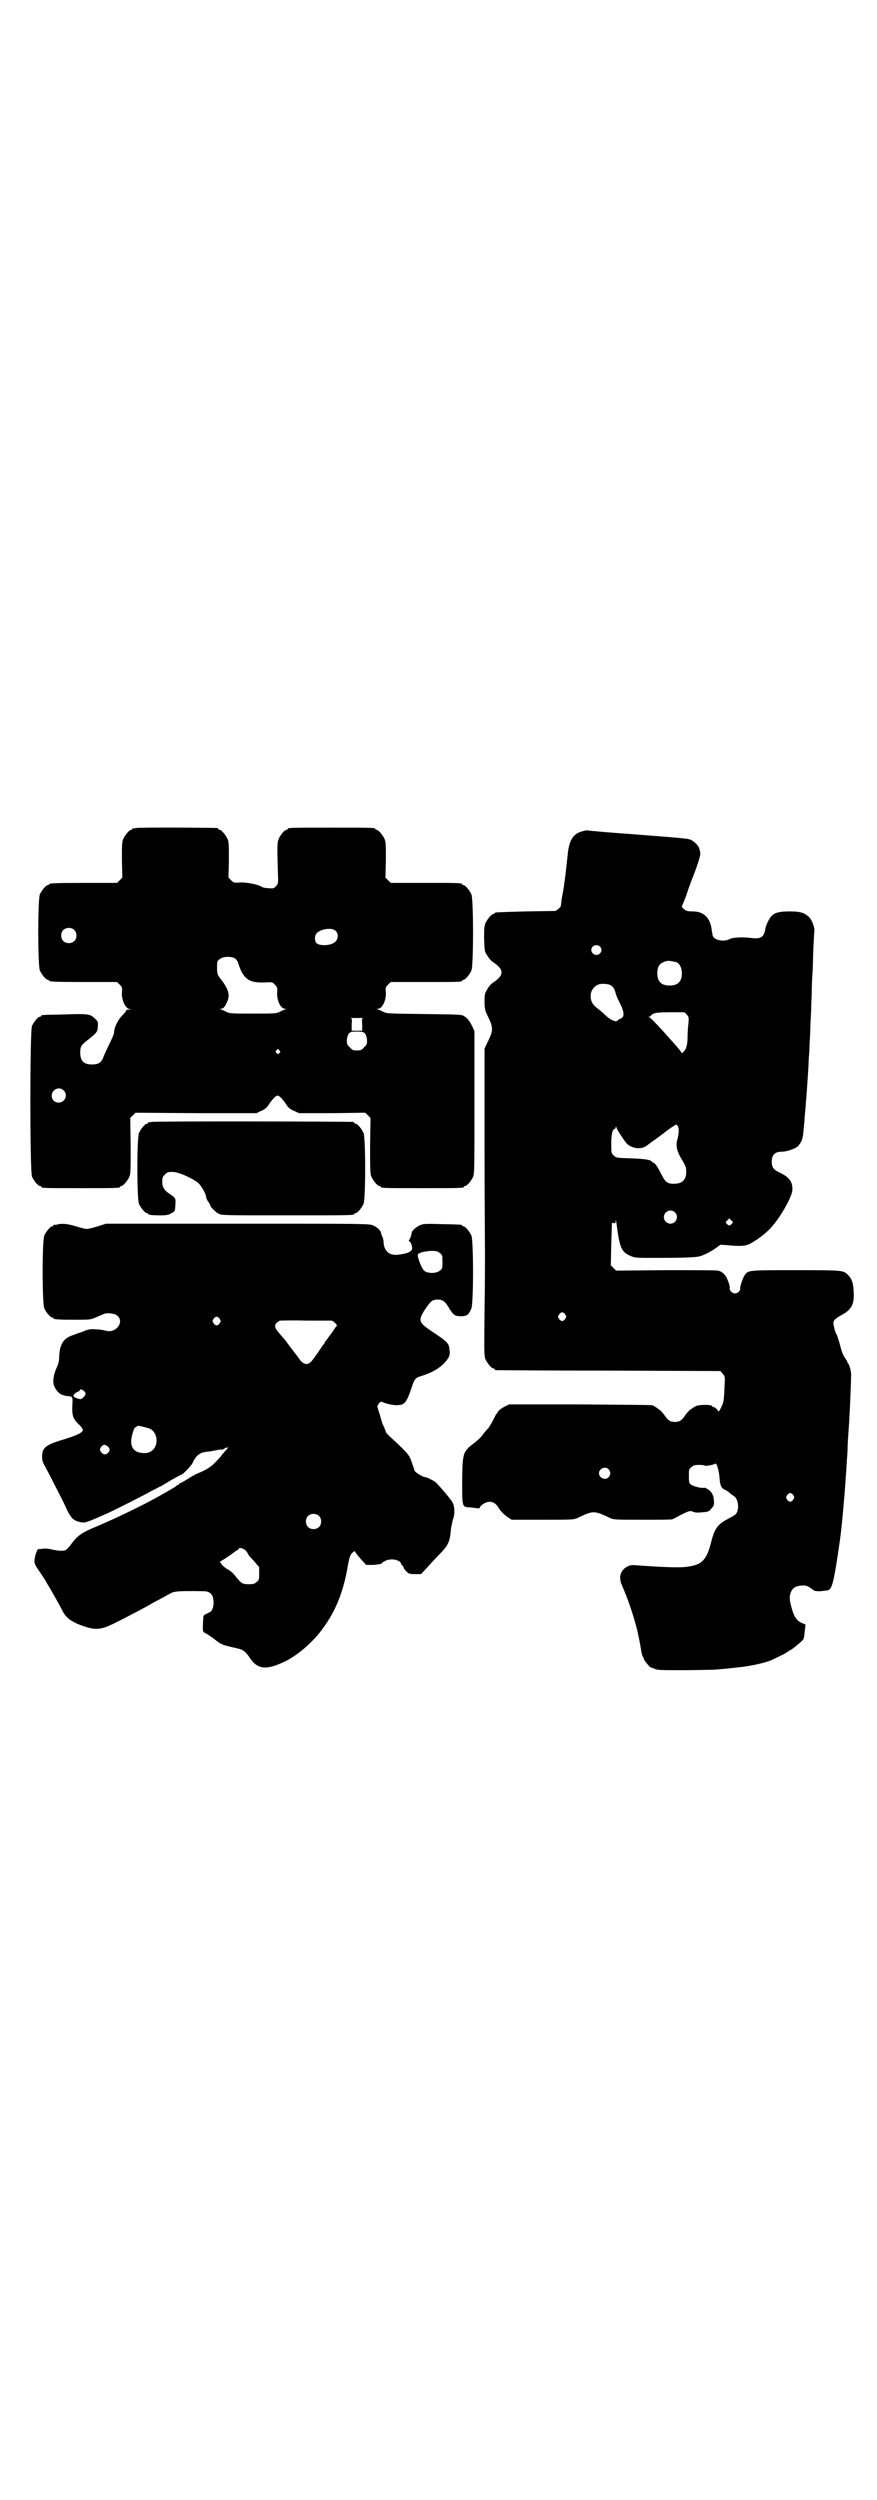<?xml version="1.0" standalone="no"?>
<!DOCTYPE svg PUBLIC "-//W3C//DTD SVG 20010904//EN"
 "http://www.w3.org/TR/2001/REC-SVG-20010904/DTD/svg10.dtd">
<svg version="1.0" xmlns="http://www.w3.org/2000/svg"
 width="1000pt" height="2850pt" viewBox="0 0 1000 2850"
 preserveAspectRatio="xMidYMid meet">
<g transform="translate(0,2850) scale(0.5,-0.5)"
fill="#000000" stroke="none">
<path d="M310 3812 c-3 -1 -6 -1 -7 0 0 0 -1 0 -1 -2 0 -1 -1 -2 -3 -2 -4 0
-14 -12 -18 -21 -3 -7 -3 -15 -3 -48 l1 -40 -6 -6 -6 -6 -72 0 c-72 0 -83 -1
-83 -3 0 -1 -1 -2 -3 -2 -4 0 -14 -12 -18 -21 -5 -11 -5 -163 0 -174 4 -9 14
-21 18 -21 2 0 3 -1 3 -2 0 -2 11 -3 83 -3 l72 0 6 -6 c6 -6 6 -7 5 -18 -1
-18 8 -36 18 -38 4 0 4 -1 -2 -1 -4 0 -6 0 -6 -1 1 -1 -3 -6 -9 -12 -11 -11
-19 -29 -19 -40 0 -2 -4 -12 -9 -22 -5 -10 -11 -23 -14 -30 -5 -15 -11 -20
-27 -20 -19 0 -27 8 -27 27 0 14 2 17 16 28 22 17 24 20 24 32 1 10 0 12 -7
18 -10 10 -14 11 -71 9 -50 -1 -51 -1 -51 -3 0 -1 -1 -2 -3 -2 -4 0 -14 -12
-18 -21 -5 -12 -5 -332 0 -344 4 -9 14 -21 18 -21 2 0 3 -1 3 -2 0 -3 11 -3
90 -3 79 0 90 0 90 3 0 1 1 2 3 2 4 0 14 12 18 21 3 7 3 17 3 71 l-1 63 6 6 6
6 138 -1 138 0 10 5 c8 3 13 7 17 13 9 14 17 22 21 22 4 0 12 -8 21 -22 4 -6
9 -10 17 -13 l11 -5 75 0 76 1 6 -6 6 -6 -1 -63 c0 -54 0 -64 3 -71 4 -9 14
-21 18 -21 2 0 3 -1 3 -2 0 -3 12 -3 95 -3 83 0 95 0 95 3 0 1 1 2 3 2 4 0 14
12 18 21 3 7 3 24 3 170 l0 162 -5 11 c-6 12 -11 19 -20 24 -5 3 -17 3 -90 4
-81 1 -84 1 -93 5 -5 3 -11 5 -13 6 -3 0 -3 1 1 1 10 0 19 20 18 37 -1 11 -1
12 5 18 l6 6 76 0 c76 0 87 0 87 3 0 1 1 2 3 2 4 0 14 12 18 21 5 11 5 163 0
174 -4 9 -14 21 -18 21 -2 0 -3 1 -3 2 0 3 -11 3 -87 3 l-76 0 -6 6 -6 6 1 40
c0 33 0 41 -3 48 -4 9 -14 21 -18 21 -2 0 -3 1 -3 2 0 3 -12 3 -100 3 -88 0
-100 0 -100 -3 0 -1 -1 -2 -3 -2 -4 0 -14 -12 -18 -22 -3 -8 -3 -19 -1 -84 1
-14 0 -18 -5 -23 -5 -5 -6 -5 -17 -4 -7 0 -14 2 -15 3 -7 5 -31 10 -47 10 -16
-1 -17 -1 -23 5 l-6 6 1 40 c0 33 0 41 -3 48 -4 9 -14 21 -18 21 -2 0 -3 1 -3
2 0 1 -1 2 -2 2 -7 1 -182 2 -186 0z m-141 -232 c7 -6 7 -19 1 -25 -6 -7 -19
-7 -25 -1 -7 6 -7 19 -1 25 6 7 19 7 25 1z m596 -2 c7 -6 7 -18 0 -25 -10 -10
-40 -11 -45 -1 -3 6 -2 15 2 20 9 10 35 14 43 6z m-228 -64 c2 -2 5 -6 6 -9 1
-4 4 -12 7 -19 11 -21 23 -27 53 -26 18 1 18 1 24 -5 5 -6 6 -7 5 -18 -1 -18
8 -37 18 -37 4 0 4 -1 1 -1 -2 -1 -8 -3 -13 -6 -9 -4 -12 -4 -61 -4 -49 0 -52
0 -61 4 -5 3 -11 5 -13 6 -3 0 -3 1 1 1 5 0 9 4 14 16 7 16 4 28 -17 55 -5 7
-6 9 -6 23 0 13 0 15 6 19 7 7 28 7 36 1z m293 -135 c-5 -1 -5 -1 -4 -15 l0
-14 -12 0 -12 0 0 14 c1 14 1 14 -4 15 -3 0 4 0 16 0 12 0 19 0 16 0z m3 -36
c2 -4 4 -9 4 -15 0 -9 -1 -11 -7 -16 -5 -6 -7 -7 -16 -7 -9 0 -11 1 -16 7 -6
5 -7 7 -7 16 0 6 2 11 4 15 4 4 5 5 19 5 14 0 15 -1 19 -5z m-196 -38 c3 -3 3
-3 0 -6 -3 -3 -3 -3 -6 0 -3 2 -3 3 -1 6 4 4 4 4 7 0z m-492 -91 c11 -10 3
-28 -11 -28 -9 0 -16 6 -16 16 0 14 17 22 27 12z"/>
<path d="M1326 3804 c-19 -5 -28 -21 -31 -49 -2 -19 -5 -47 -7 -61 -3 -23 -4
-27 -7 -43 -1 -9 -2 -16 -2 -17 0 0 -2 -3 -5 -6 l-7 -5 -67 -1 c-71 -2 -72 -2
-72 -4 0 -1 -1 -2 -3 -2 -4 0 -14 -12 -18 -21 -3 -7 -3 -14 -3 -36 1 -26 1
-29 7 -37 3 -6 9 -13 14 -16 25 -17 25 -29 0 -46 -5 -3 -11 -10 -14 -16 -5 -8
-6 -11 -6 -27 0 -15 1 -20 5 -29 16 -32 16 -36 0 -68 l-5 -11 0 -222 c0 -122
1 -232 1 -245 0 -13 0 -70 -1 -128 -1 -94 -1 -105 2 -113 4 -9 14 -21 18 -21
2 0 3 -1 3 -2 0 -1 1 -2 3 -2 1 0 117 -1 257 -1 l255 -1 5 -6 c4 -4 5 -7 5
-14 -2 -49 -2 -49 -8 -62 -3 -7 -6 -11 -7 -10 -1 4 -8 10 -11 10 -2 0 -3 1 -3
2 0 4 -33 4 -39 -1 -1 0 -5 -3 -9 -6 -4 -2 -9 -8 -13 -13 -8 -13 -14 -16 -24
-16 -10 0 -16 3 -24 16 -4 5 -9 11 -13 13 -4 3 -8 6 -9 6 -1 1 -3 2 -5 3 -2 1
-76 1 -165 2 l-162 0 -10 -5 c-6 -3 -13 -8 -15 -11 -1 -3 -3 -5 -4 -6 -1 -1
-4 -7 -8 -15 -4 -7 -9 -16 -12 -19 -3 -3 -8 -9 -11 -13 -3 -5 -11 -12 -17 -17
-29 -22 -29 -23 -30 -87 0 -63 -1 -61 20 -62 7 -1 15 -2 17 -2 1 0 3 0 3 1 0
1 1 3 3 5 14 13 31 12 40 -5 4 -7 13 -16 22 -22 l8 -5 71 0 c71 0 71 0 81 5
34 16 36 16 70 0 10 -5 11 -5 75 -5 36 0 67 0 69 1 2 1 7 3 12 6 23 12 29 15
36 11 5 -2 10 -2 21 -1 13 1 15 2 20 8 6 7 7 8 6 20 -1 11 -5 19 -13 24 -3 2
-7 4 -8 4 -6 -2 -26 3 -31 7 -5 4 -5 6 -5 20 0 14 0 16 6 20 4 4 7 5 18 5 7 0
13 -1 13 -2 0 -1 20 2 23 5 4 2 9 -18 10 -34 1 -17 5 -23 13 -26 2 -1 6 -3 9
-6 3 -3 9 -7 12 -9 9 -8 11 -28 4 -39 -1 -2 -9 -7 -17 -11 -25 -13 -32 -22
-40 -53 -10 -41 -21 -53 -54 -57 -18 -3 -58 -1 -115 3 -12 1 -15 1 -23 -3 -16
-9 -20 -25 -11 -44 13 -30 25 -65 34 -100 4 -19 6 -27 10 -52 1 -4 2 -8 3 -9
1 -1 2 -3 2 -5 0 -3 16 -22 17 -20 0 0 4 -1 8 -3 7 -3 16 -3 63 -3 30 0 62 1
70 1 19 1 55 5 62 6 3 0 9 1 15 2 20 3 46 9 59 15 5 3 13 6 18 9 5 2 12 6 15
8 4 3 7 5 8 5 1 0 18 13 26 21 4 3 5 7 6 20 l2 17 -7 3 c-11 4 -18 13 -23 29
-6 21 -7 27 -5 37 4 14 11 19 27 20 9 1 15 -2 24 -9 5 -4 7 -4 19 -4 7 1 14 2
16 2 10 3 14 21 27 111 5 33 13 126 16 181 1 12 2 27 2 34 0 7 1 23 2 36 1 13
2 28 2 33 1 10 4 85 4 96 0 11 -5 27 -8 27 -1 0 -1 1 0 1 0 1 -1 4 -4 8 -7 10
-9 15 -14 35 -3 10 -6 20 -7 21 -3 4 -9 25 -7 30 1 3 5 7 15 13 25 13 32 24
31 52 -1 23 -4 32 -14 42 -10 10 -14 10 -119 10 -104 0 -106 0 -114 -9 -5 -5
-13 -29 -12 -33 1 -5 -6 -11 -12 -11 -6 0 -12 6 -12 11 1 3 -1 11 -4 18 -5 14
-13 21 -23 23 -3 1 -57 1 -119 1 l-113 -1 -6 6 -6 6 1 48 c1 26 1 48 2 49 0 0
2 0 4 -1 3 0 4 0 4 6 0 3 1 0 2 -7 7 -55 11 -65 33 -74 9 -4 12 -4 61 -4 52 0
82 1 93 3 10 2 26 10 39 19 l11 8 16 -1 c29 -3 41 -2 51 3 22 12 42 28 56 46
19 24 41 64 41 77 1 18 -7 29 -28 39 -15 7 -19 12 -19 26 0 14 7 22 21 22 14
0 34 7 40 14 8 10 10 15 12 41 1 8 2 18 2 23 2 20 7 86 8 106 1 12 1 28 2 36
1 8 1 26 2 39 1 13 1 34 2 47 1 13 1 35 2 50 0 15 1 39 2 53 1 14 1 40 2 58 1
18 2 34 2 35 2 7 -5 27 -13 34 -10 9 -19 12 -43 12 -24 0 -34 -3 -41 -10 -6
-6 -14 -22 -15 -32 -3 -16 -10 -21 -29 -19 -22 3 -44 2 -52 -2 -13 -7 -33 -3
-38 6 -1 2 -2 9 -3 15 -3 27 -18 42 -43 42 -12 0 -15 1 -20 5 -5 4 -6 6 -4 9
1 2 5 12 9 22 3 11 12 35 20 55 8 22 13 39 12 41 0 3 -1 7 -2 10 -1 7 -10 16
-19 21 -8 3 -4 3 -133 13 -56 4 -103 8 -104 9 -1 0 -7 -1 -13 -3z m42 -262 c5
-5 5 -11 0 -16 -10 -10 -27 5 -16 16 4 4 12 4 16 0z m175 -36 c7 -3 12 -13 12
-25 0 -19 -9 -28 -28 -28 -19 0 -28 9 -28 28 0 17 6 24 22 28 5 1 14 -1 22 -3z
m-153 -51 c7 -3 11 -9 13 -16 2 -8 3 -11 12 -29 9 -18 9 -29 1 -32 -3 -1 -7
-4 -8 -5 -3 -4 -16 1 -28 13 -6 6 -15 13 -20 17 -19 14 -17 43 4 52 6 3 19 2
26 0z m176 -68 c5 -6 5 -7 4 -20 -1 -8 -2 -21 -2 -30 0 -19 -3 -29 -9 -35 -3
-3 -5 -4 -5 -2 0 2 -14 18 -41 48 -17 19 -30 32 -33 33 -2 0 -2 1 1 1 1 0 3 1
3 2 0 1 3 3 7 5 5 2 13 3 38 3 l32 0 5 -5z m-20 -255 c3 -5 2 -18 -1 -29 -5
-15 -1 -30 12 -50 6 -11 8 -15 8 -24 0 -19 -9 -28 -28 -28 -16 0 -20 4 -30 24
-6 12 -11 20 -15 23 -3 1 -5 3 -6 4 -3 4 -18 6 -48 7 -32 1 -33 1 -39 7 -5 5
-5 5 -5 27 0 21 3 33 8 33 1 0 2 2 2 4 0 2 1 2 2 -1 0 -2 6 -12 13 -22 9 -14
13 -18 20 -21 13 -6 27 -5 36 2 1 1 8 6 15 11 7 5 18 13 23 17 14 11 28 20 29
20 1 0 3 -2 4 -4z m-7 -196 c10 -9 3 -26 -10 -26 -8 0 -15 7 -15 15 0 13 16
20 25 11z m130 -26 c-4 -5 -7 -5 -11 -1 -4 4 -4 4 0 8 l5 5 4 -4 c5 -4 5 -5 2
-8z m-380 -207 c3 -5 3 -5 0 -10 -2 -3 -5 -5 -7 -5 -2 0 -5 2 -7 5 -3 5 -3 5
0 10 2 3 5 5 7 5 2 0 5 -2 7 -5z m99 -353 c5 -6 5 -12 0 -18 -7 -8 -22 -2 -22
9 0 11 15 17 22 9z m421 -59 c3 -5 3 -5 0 -10 -2 -3 -5 -5 -7 -5 -2 0 -5 2 -7
5 -3 5 -3 5 0 10 2 3 5 5 7 5 2 0 5 -2 7 -5z"/>
<path d="M346 3142 c-3 -1 -6 -1 -7 0 0 0 -1 0 -1 -2 0 -1 -1 -2 -3 -2 -4 0
-14 -12 -18 -21 -5 -11 -5 -151 0 -162 4 -9 14 -21 18 -21 2 0 3 -1 3 -2 0 -2
9 -3 28 -3 14 0 19 1 25 5 8 4 8 4 9 19 1 16 1 15 -16 27 -10 7 -14 14 -14 26
0 9 1 11 6 16 6 6 7 6 19 6 15 -1 47 -16 58 -26 7 -7 17 -25 17 -31 0 -2 2 -7
5 -11 3 -4 5 -9 5 -9 0 -3 11 -14 18 -18 7 -4 11 -4 153 -4 143 0 157 0 157 3
0 1 1 2 3 2 4 0 14 12 18 21 5 11 5 151 0 162 -4 9 -14 21 -18 21 -2 0 -3 1
-3 2 0 1 -1 2 -2 2 -6 1 -456 2 -460 0z"/>
<path d="M130 2908 c-3 -1 -6 -1 -7 0 0 0 -1 0 -1 -2 0 -1 -1 -2 -3 -2 -4 0
-14 -12 -18 -21 -5 -11 -5 -155 0 -166 4 -9 14 -21 18 -21 2 0 3 -1 3 -2 0 -2
10 -3 48 -3 36 0 37 0 50 6 7 3 15 6 16 7 7 3 22 2 29 -2 21 -13 1 -43 -24
-36 -3 1 -13 3 -21 3 -13 1 -17 1 -31 -5 -9 -3 -20 -7 -25 -9 -20 -7 -28 -21
-29 -48 0 -11 -2 -17 -7 -28 -6 -14 -8 -29 -5 -38 7 -16 15 -22 30 -24 13 -1
13 -1 12 -21 -1 -22 1 -30 13 -42 10 -9 12 -14 10 -17 -3 -5 -17 -11 -43 -19
-41 -12 -49 -19 -49 -39 0 -11 1 -12 14 -36 4 -8 14 -27 22 -43 8 -16 18 -35
21 -43 10 -20 16 -25 33 -28 10 -1 12 0 62 22 13 6 85 42 98 50 7 3 17 9 22
11 5 3 17 10 27 16 9 5 18 10 19 10 3 0 22 20 25 26 1 3 4 8 6 11 2 3 6 8 9 9
5 4 8 5 26 7 5 1 12 2 16 3 4 1 8 1 10 1 2 0 4 1 6 2 1 2 3 3 4 2 1 -1 2 0 3
1 0 2 1 2 1 0 0 -1 -4 -6 -8 -10 -4 -5 -8 -9 -8 -10 0 0 -5 -6 -11 -12 -11
-12 -22 -19 -39 -26 -6 -2 -18 -9 -26 -14 -9 -6 -17 -10 -18 -10 -1 0 -2 -1
-2 -2 0 -1 -1 -2 -3 -2 -1 0 -3 -1 -3 -2 -1 -1 -3 -3 -6 -4 -3 -2 -17 -10 -31
-18 -39 -22 -97 -50 -144 -70 -36 -15 -44 -21 -59 -41 -4 -6 -10 -12 -12 -13
-5 -3 -17 -2 -31 1 -8 2 -15 3 -21 2 -5 -1 -9 -1 -10 -1 -2 3 -8 -14 -9 -22
-1 -11 -1 -11 11 -29 7 -10 14 -21 16 -25 2 -4 5 -8 6 -10 4 -7 22 -38 28 -50
9 -19 18 -26 38 -35 39 -15 49 -15 87 4 30 15 75 39 78 41 1 1 10 6 20 11 10
5 21 12 26 14 7 5 21 6 75 5 16 0 23 -8 23 -26 0 -12 -4 -21 -11 -23 -7 -3
-11 -5 -12 -8 -1 -7 -2 -32 -1 -34 1 -2 5 -5 10 -7 4 -3 12 -8 17 -12 13 -11
19 -13 41 -18 24 -5 26 -7 36 -20 19 -30 37 -33 79 -14 26 12 52 33 75 58 38
44 61 94 72 161 4 21 5 26 12 32 4 3 4 3 6 -1 1 -2 7 -9 13 -16 l11 -12 17 0
c9 1 17 2 18 3 0 1 4 4 8 6 13 7 35 3 37 -7 1 -2 2 -4 3 -4 1 0 2 -1 2 -3 0
-2 3 -6 6 -9 6 -6 7 -7 20 -7 l14 0 15 16 c8 9 21 23 29 31 18 19 22 27 24 52
1 10 4 22 5 26 5 11 4 32 -2 40 -4 7 -27 34 -37 44 -5 4 -20 12 -24 12 -6 0
-25 12 -25 16 0 1 -2 7 -5 15 -6 19 -7 21 -48 59 -7 6 -12 12 -12 13 0 1 -2 5
-4 11 -3 5 -7 17 -9 26 -3 9 -6 18 -6 20 -1 2 1 5 3 8 4 5 4 5 14 1 13 -4 25
-6 35 -4 10 1 16 10 25 37 7 22 9 25 24 29 22 7 38 16 50 28 13 14 15 19 13
32 -1 14 -5 18 -35 38 -35 23 -37 27 -23 50 14 21 18 26 31 26 12 0 18 -5 27
-21 9 -14 12 -17 26 -17 14 0 18 3 24 18 5 11 5 155 0 166 -4 9 -14 21 -18 21
-2 0 -3 1 -3 2 0 2 -1 2 -46 3 -34 1 -42 1 -49 -2 -8 -3 -19 -12 -20 -17 -1
-8 -4 -15 -6 -17 -1 -2 -1 -3 0 -3 3 0 7 -10 7 -16 0 -8 -13 -13 -35 -15 -15
-1 -25 6 -29 20 -1 5 -2 10 -1 10 0 1 -1 5 -2 9 -2 4 -4 9 -4 11 -1 6 -9 13
-18 17 -8 4 -21 4 -308 4 l-301 0 -19 -6 c-10 -3 -21 -6 -25 -6 -4 0 -15 3
-25 6 -19 6 -33 7 -43 4z m873 -65 c6 -4 6 -6 6 -20 0 -14 0 -16 -6 -20 -8 -7
-28 -7 -36 0 -6 6 -16 32 -14 37 3 4 14 7 30 8 13 0 15 -1 20 -5z m-502 -150
c3 -5 3 -5 0 -10 -2 -3 -5 -5 -7 -5 -2 0 -5 2 -7 5 -3 5 -3 5 0 10 2 3 5 5 7
5 2 0 5 -2 7 -5z m263 -9 c3 -4 5 -6 5 -6 -1 0 -6 -7 -11 -15 -6 -8 -12 -16
-14 -19 -2 -2 -4 -5 -4 -6 0 -1 -1 -3 -3 -4 -1 -2 -7 -10 -12 -18 -6 -8 -12
-17 -15 -20 -9 -10 -20 -7 -29 8 -4 5 -26 34 -31 41 -2 2 -8 9 -13 15 -11 13
-12 18 -6 24 2 2 6 4 7 5 2 0 29 1 61 0 l58 0 7 -5z m-571 -157 c3 -5 3 -5 -1
-11 -3 -3 -6 -6 -8 -6 -5 0 -15 4 -16 6 -2 3 4 9 10 11 2 1 4 2 4 3 0 4 7 2
11 -3z m137 -81 c4 -1 7 -2 8 -2 14 -4 22 -20 18 -37 -4 -13 -14 -21 -29 -20
-26 1 -34 19 -23 50 1 5 4 9 5 9 2 0 3 1 3 2 0 2 8 1 18 -2z m-84 -44 c2 -2 4
-5 4 -7 0 -5 -6 -11 -11 -11 -5 0 -11 7 -11 11 0 4 6 11 10 11 2 0 5 -2 8 -4z
m481 -158 c7 -6 7 -19 1 -25 -6 -7 -19 -7 -25 -1 -7 6 -7 19 -1 25 6 7 19 7
25 1z m-166 -80 c3 -4 5 -7 5 -8 0 -1 6 -8 13 -15 l12 -14 0 -14 c0 -14 0 -16
-6 -20 -4 -4 -7 -5 -17 -5 -15 0 -17 1 -30 17 -5 7 -13 14 -17 16 -8 4 -17 12
-17 15 0 1 -1 2 -2 2 -2 0 -1 1 1 2 7 4 26 17 30 20 2 2 5 4 7 5 2 1 4 2 4 3
0 5 12 2 17 -4z"/>
</g>
</svg>

